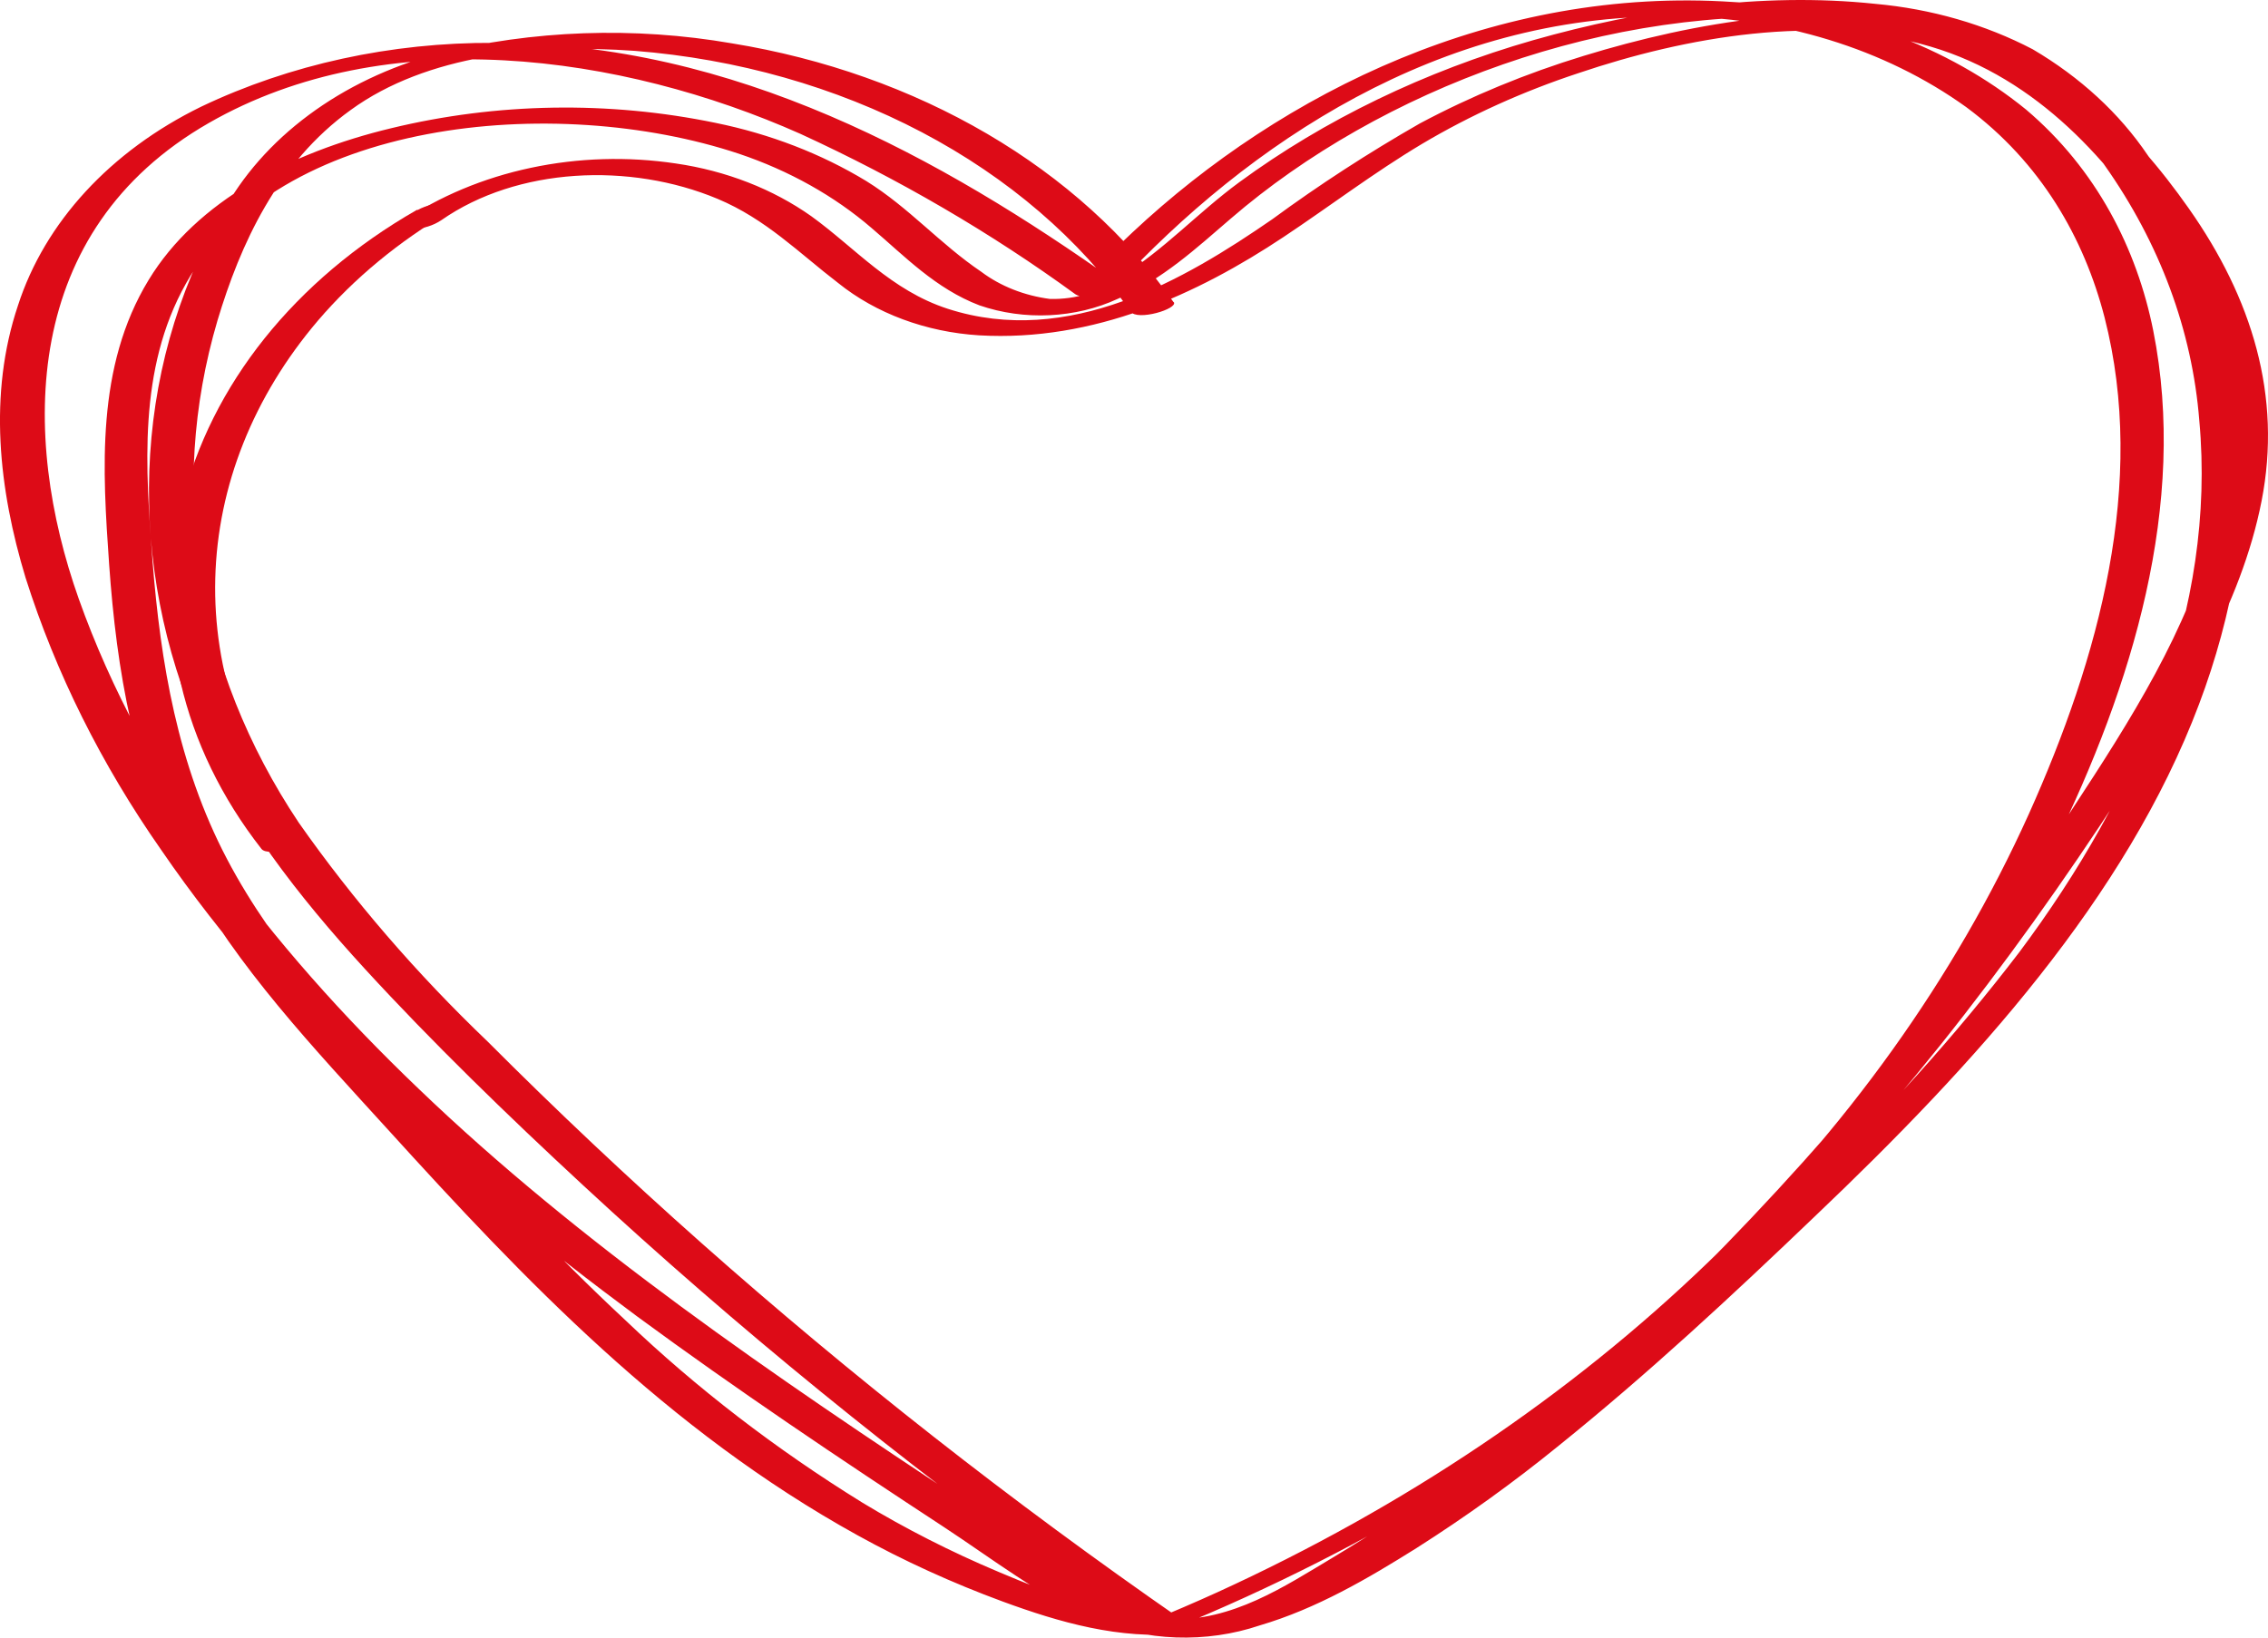 <svg width="72" height="52" viewBox="0 0 72 52" fill="none" xmlns="http://www.w3.org/2000/svg">
<path d="M37.255 9.594C35.775 7.489 33.757 5.666 31.339 4.249C28.92 2.832 26.157 1.852 23.234 1.376C20.131 0.838 16.911 0.952 13.877 1.707C12.366 2.116 10.977 2.778 9.802 3.651C8.626 4.524 7.688 5.589 7.051 6.776C4.128 11.834 4.047 18.026 6.346 23.249C7.548 25.981 9.459 28.448 11.583 30.765C13.707 33.082 16.11 35.415 18.513 37.639C23.361 42.129 28.556 46.362 34.067 50.313C34.771 50.817 35.486 51.318 36.191 51.81C36.432 51.979 37.014 51.81 37.236 51.714C43.552 49.127 49.233 45.621 53.996 41.368C58.771 37.123 62.566 32.212 65.197 26.87C67.695 21.771 69.455 16.006 68.357 10.498C67.837 7.904 66.56 5.379 64.318 3.478C61.836 1.457 58.532 0.243 55.027 0.064C47.525 -0.44 40.736 2.901 35.954 7.377C35.33 7.958 34.738 8.558 34.166 9.174L35.434 8.951C29.885 5.017 23.31 1.35 15.684 1.361C12.418 1.344 9.207 2.043 6.389 3.386C3.51 4.792 1.422 7.059 0.57 9.701C-0.376 12.518 -0.04 15.54 0.812 18.346C1.77 21.368 3.218 24.273 5.116 26.986C8.986 32.636 14.379 37.47 20.225 41.8C23.366 44.109 26.645 46.314 29.946 48.477C31.479 49.482 32.993 50.663 34.734 51.429C35.54 51.77 36.428 51.963 37.336 51.995C38.244 52.027 39.15 51.897 39.989 51.614C41.806 51.079 43.442 50.113 44.961 49.162C46.534 48.162 48.032 47.085 49.445 45.937C52.316 43.628 54.994 41.134 57.615 38.624C62.686 33.798 67.496 28.506 69.81 22.364C71.953 16.687 71.981 10.159 68.182 4.929C67.286 3.601 66.039 2.452 64.531 1.565C63.023 0.776 61.312 0.282 59.53 0.122C55.907 -0.263 52.094 0.303 48.674 1.276C45.228 2.264 42.056 3.797 39.341 5.787C38.035 6.745 36.976 7.919 35.557 8.801C35.261 9.03 34.912 9.209 34.53 9.328C34.149 9.447 33.742 9.503 33.333 9.493C32.518 9.387 31.759 9.087 31.153 8.631C29.842 7.746 28.858 6.591 27.501 5.749C26.071 4.881 24.444 4.253 22.713 3.901C19.327 3.2 15.77 3.259 12.42 4.071C9.218 4.84 6.242 6.38 4.719 8.889C3.035 11.653 3.257 14.935 3.465 17.926C3.702 21.259 4.251 24.638 5.906 27.721C7.505 30.692 9.97 33.29 12.326 35.88C16.621 40.61 21.176 45.41 27.222 48.75C28.685 49.56 30.231 50.266 31.843 50.859C33.627 51.514 35.542 52.068 37.52 51.872C39.497 51.675 41.143 50.817 42.723 49.905C44.303 48.993 45.694 48.077 47.104 47.088C52.78 43.089 57.511 38.293 61.598 33.186C63.651 30.615 65.538 27.956 67.302 25.25C69.228 22.306 71.144 19.238 71.796 15.909C72.449 12.58 71.494 9.47 69.483 6.615C67.719 4.105 65.287 1.611 61.725 0.818C58.007 -0.028 53.807 0.691 50.278 1.773C48.451 2.33 46.706 3.05 45.074 3.92C43.439 4.856 41.875 5.871 40.391 6.961C37.605 8.885 33.92 11.044 30.088 9.805C28.286 9.22 27.16 7.881 25.755 6.865C24.534 6.001 23.048 5.422 21.455 5.191C19.927 4.962 18.356 5.009 16.852 5.329C15.349 5.648 13.951 6.233 12.756 7.042C12.505 7.219 12.974 7.273 13.097 7.273C13.431 7.264 13.752 7.165 14.01 6.992C16.422 5.31 19.994 5.148 22.78 6.314C24.317 6.957 25.372 8.039 26.607 8.985C27.809 9.954 29.395 10.543 31.082 10.648C34.724 10.86 38.021 9.339 40.746 7.527C42.217 6.549 43.608 5.487 45.141 4.571C46.676 3.659 48.345 2.904 50.107 2.323C53.518 1.169 57.714 0.422 61.29 1.48C64.71 2.489 67.061 5.206 68.651 7.742C70.472 10.541 71.042 13.768 70.264 16.871C69.464 19.993 67.638 22.868 65.808 25.658C62.468 30.885 58.487 35.824 53.925 40.399C51.652 42.642 49.174 44.743 46.512 46.684C45.159 47.664 43.753 48.593 42.293 49.47C40.779 50.374 39.114 51.491 37.132 51.417C35.24 51.352 33.347 50.609 31.706 49.916C30.193 49.279 28.745 48.543 27.378 47.715C24.63 46.015 22.114 44.08 19.875 41.942C17.576 39.802 15.466 37.531 13.395 35.245C11.105 32.721 8.73 30.18 7.207 27.278C5.637 24.292 5.097 21.032 4.842 17.814C4.624 14.897 4.369 11.733 5.902 9.005C8.787 3.805 17.586 2.928 23.461 4.883C25.053 5.419 26.488 6.223 27.671 7.242C28.716 8.131 29.7 9.166 31.096 9.697C31.797 9.938 32.556 10.045 33.315 10.009C34.075 9.974 34.814 9.798 35.476 9.493C36.895 8.889 37.983 7.877 39.076 6.938C43.806 2.858 51.058 0.079 58.059 0.599C59.872 0.697 61.627 1.157 63.168 1.938C64.673 2.803 65.918 3.933 66.811 5.244C68.565 7.724 69.594 10.499 69.819 13.354C70.368 19.346 67.889 25.173 64.1 30.242C62.071 32.893 59.801 35.416 57.307 37.789C54.852 40.175 52.312 42.519 49.667 44.771C47.023 47.022 44.071 49.366 40.651 50.867C39.828 51.285 38.878 51.508 37.908 51.51C36.955 51.422 36.048 51.132 35.278 50.667C33.683 49.793 32.217 48.743 30.717 47.75C24.568 43.697 18.418 39.498 13.281 34.564C8.522 30.011 4.553 24.792 2.5 19.015C0.665 13.839 0.656 7.33 6.63 3.905C12.274 0.668 19.729 1.723 25.405 4.248C28.534 5.684 31.462 7.393 34.138 9.343C34.407 9.528 35.216 9.343 35.41 9.116C39.62 4.571 45.68 0.453 53.045 0.526C56.5 0.517 59.838 1.542 62.425 3.405C64.791 5.16 66.162 7.561 66.811 10.078C68.159 15.34 66.635 20.89 64.403 25.858C62.056 31.054 58.606 35.874 54.209 40.098C49.832 44.314 44.563 47.856 38.65 50.559C37.922 50.89 37.184 51.207 36.437 51.51L37.487 51.414C32.116 47.687 27.031 43.696 22.259 39.463C19.923 37.39 17.665 35.262 15.486 33.078C13.224 30.915 11.214 28.586 9.483 26.12C6.231 21.248 5.313 15.569 6.904 10.178C7.628 7.765 8.797 5.175 11.133 3.493C13.551 1.734 17.037 1.392 20.154 1.615C23.4 1.871 26.523 2.757 29.261 4.197C31.999 5.638 34.273 7.591 35.892 9.894C36.105 10.202 37.406 9.805 37.264 9.594H37.255Z" fill="#DD0B17"/>
<path d="M13.234 6.665C9.362 8.881 6.689 12.227 5.77 16.006C4.851 19.784 5.757 23.706 8.3 26.955C8.518 27.236 9.79 26.809 9.672 26.655C7.745 24.178 6.758 21.294 6.834 18.363C6.91 15.432 8.045 12.584 10.098 10.175C11.244 8.836 12.662 7.665 14.289 6.711C14.511 6.58 14.45 6.491 14.204 6.457C13.868 6.442 13.536 6.516 13.258 6.668L13.234 6.665Z" fill="#DD0B17"/>
</svg>
